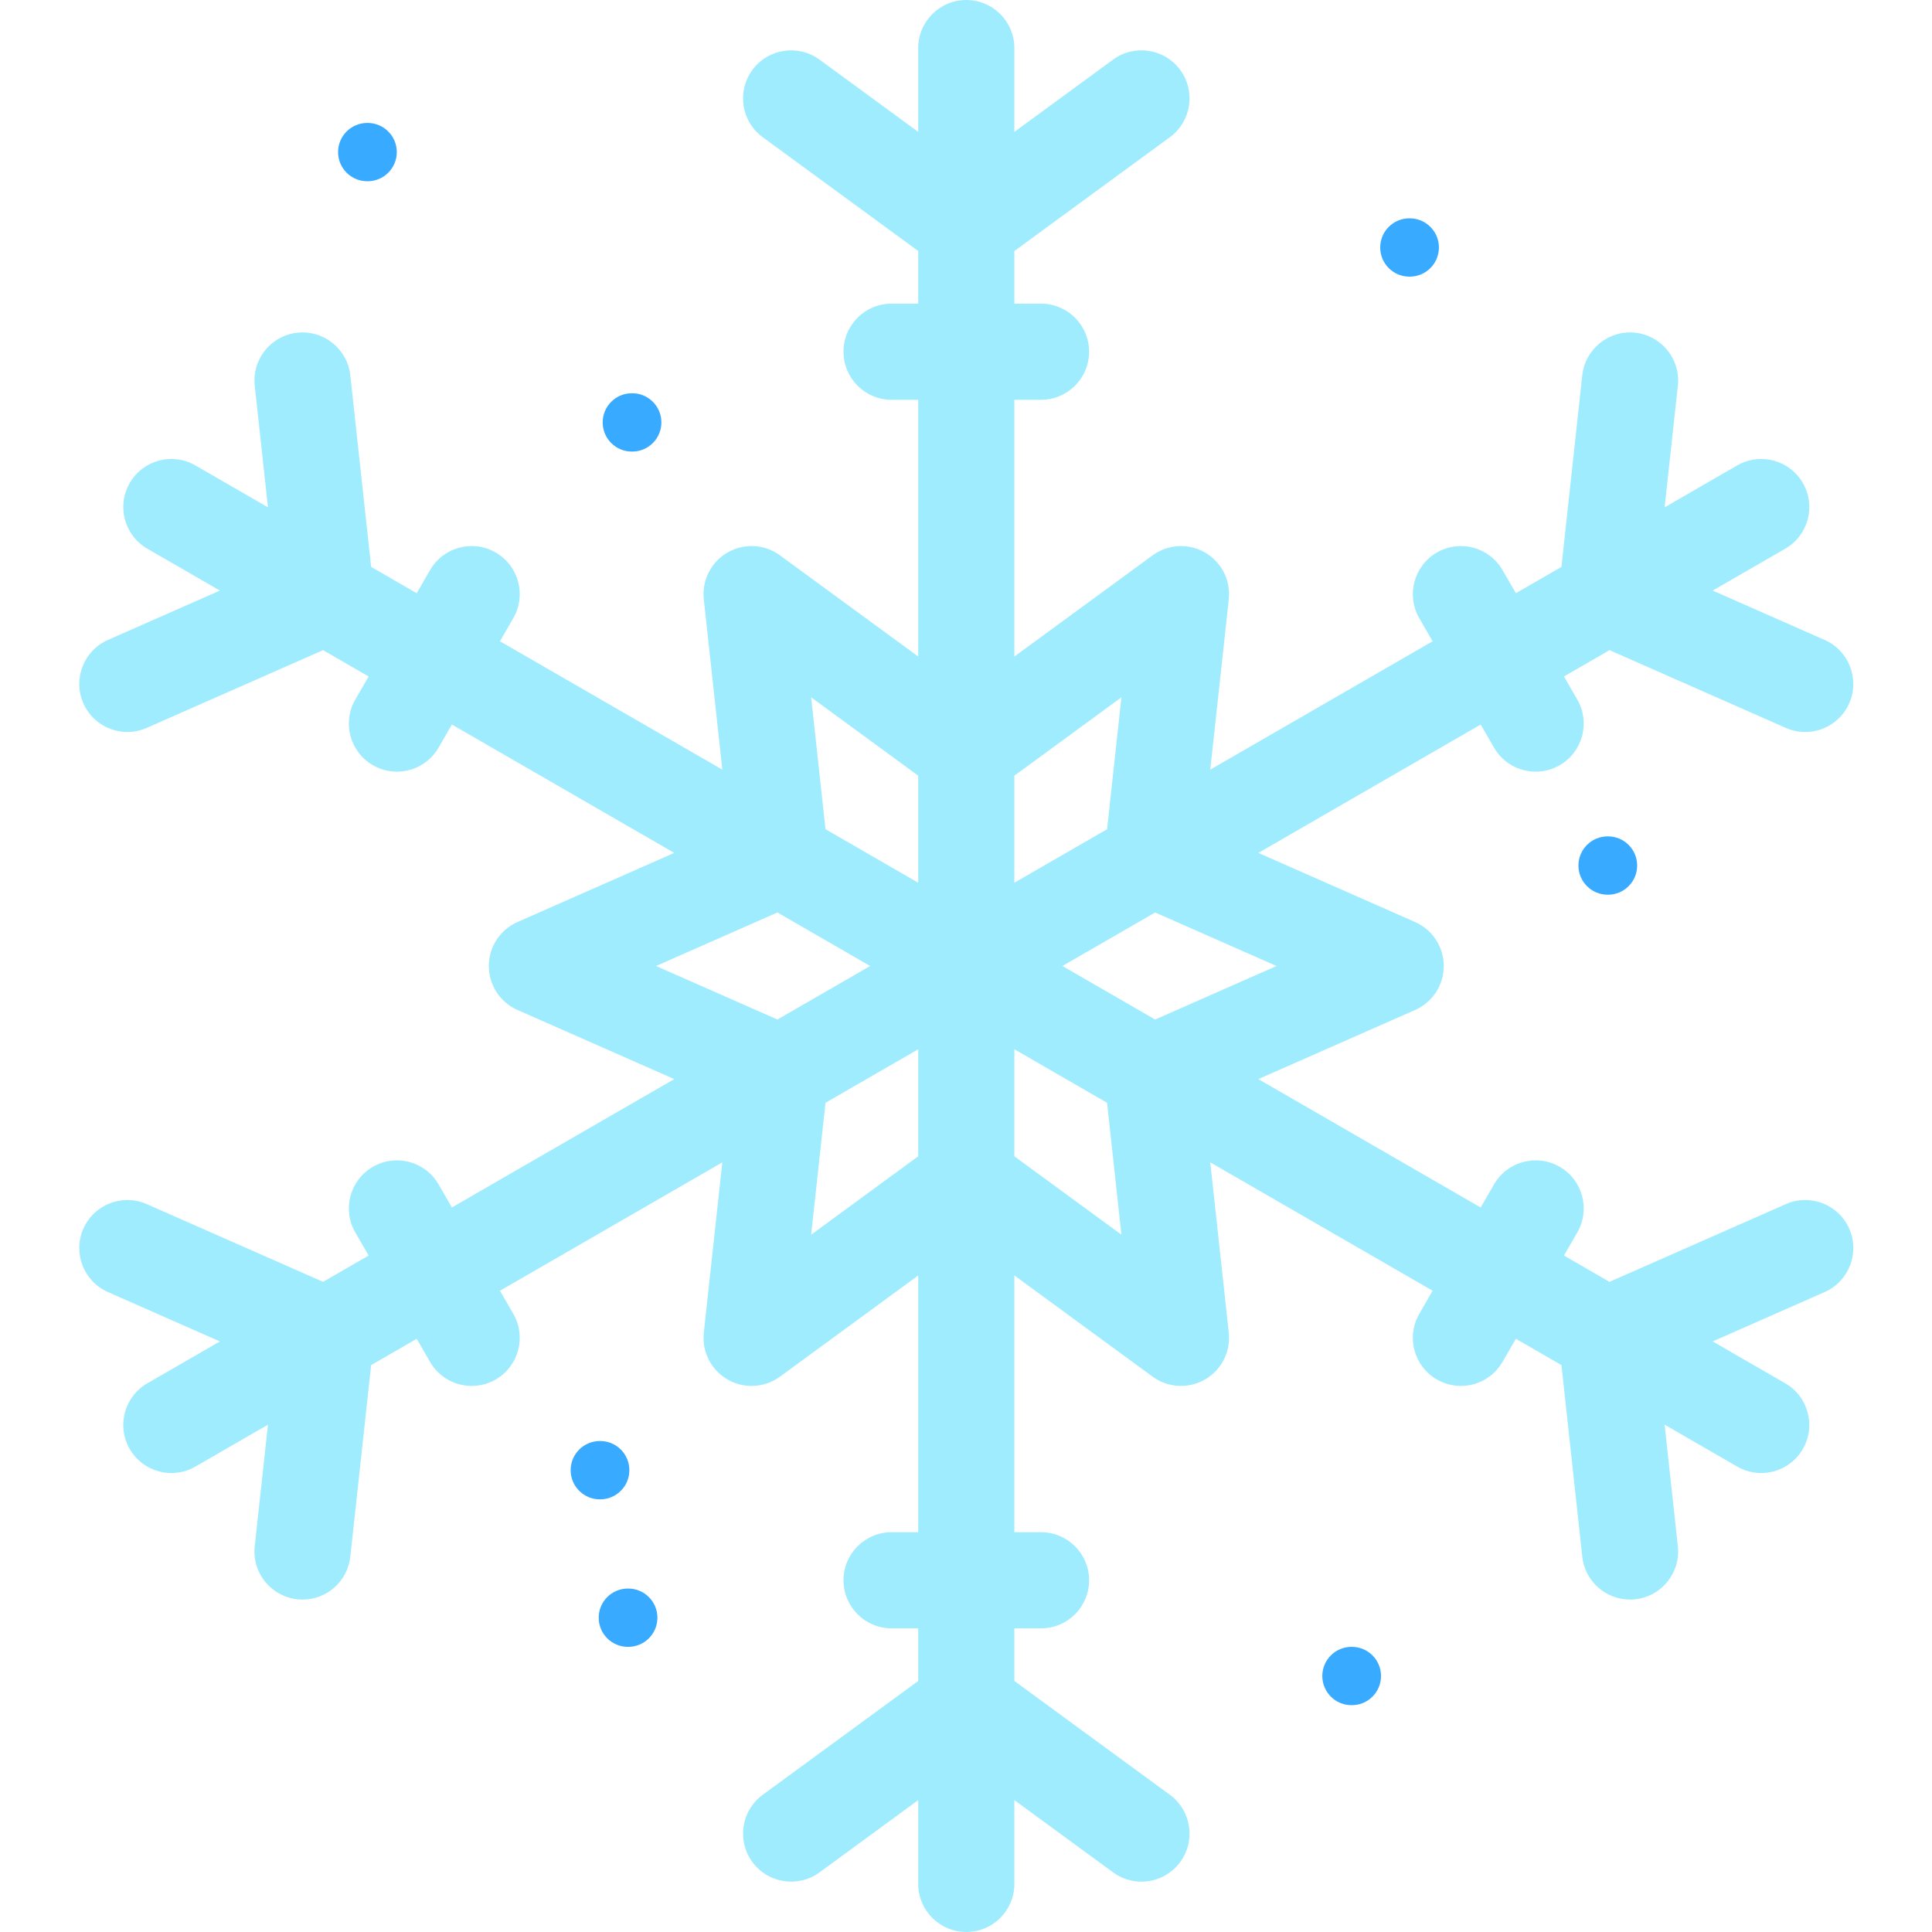 <svg height="512pt" viewBox="-21 0 512 512.001" width="512pt" xmlns="http://www.w3.org/2000/svg"><path d="m452.266 319.102-46.727 20.605-12.078-6.973 3.535-6.121c3.516-6.094 1.43-13.883-4.664-17.402-6.098-3.516-13.887-1.43-17.402 4.664l-3.535 6.121-58.922-34.02 41.539-18.316c4.621-2.039 7.602-6.609 7.602-11.656 0-5.051-2.98-9.621-7.602-11.66l-41.539-18.316 58.922-34.02 3.535 6.121c2.359 4.086 6.641 6.371 11.047 6.371 2.16 0 4.352-.551 6.355-1.707 6.094-3.52 8.18-11.309 4.664-17.402l-3.535-6.121 12.078-6.973 46.727 20.605c1.672.738 3.418 1.086 5.133 1.086 4.895 0 9.562-2.836 11.664-7.602 2.84-6.438-.078-13.957-6.516-16.797l-29.664-13.082 19.23-11.102c6.098-3.52 8.184-11.309 4.664-17.402-3.516-6.094-11.309-8.184-17.402-4.664l-19.23 11.105 3.504-32.23c.758-6.996-4.293-13.281-11.289-14.043-6.984-.766-13.281 4.293-14.043 11.289l-5.52 50.773-12.074 6.969-3.535-6.117c-3.516-6.094-11.309-8.184-17.402-4.664-6.094 3.516-8.18 11.309-4.664 17.402l3.535 6.121-58.926 34.02 4.91-45.137c.543-5.016-1.926-9.883-6.297-12.406-4.371-2.527-9.82-2.23-13.895.75l-36.633 26.816v-68.039h7.07c7.035 0 12.738-5.703 12.738-12.738 0-7.039-5.703-12.742-12.738-12.742h-7.07v-13.945l41.211-30.168c5.676-4.156 6.91-12.125 2.754-17.805-4.156-5.68-12.125-6.91-17.805-2.754l-26.16 19.152v-22.211c0-7.035-5.707-12.738-12.742-12.738-7.035 0-12.738 5.703-12.738 12.738v22.211l-26.16-19.148c-5.676-4.16-13.648-2.926-17.805 2.754-4.156 5.676-2.922 13.645 2.754 17.801l41.211 30.168v13.945h-7.07c-7.035 0-12.738 5.703-12.738 12.738 0 7.035 5.703 12.742 12.738 12.742h7.07v68.039l-36.637-26.816c-4.07-2.984-9.523-3.277-13.895-.754-4.371 2.523-6.84 7.391-6.293 12.41l4.91 45.137-58.93-34.023 3.535-6.121c3.52-6.094 1.434-13.883-4.664-17.402-6.094-3.516-13.883-1.43-17.398 4.664l-3.535 6.121-12.074-6.973-5.523-50.77c-.762-6.996-7.055-12.059-14.043-11.289-6.992.762-12.047 7.047-11.285 14.043l3.504 32.227-19.234-11.105c-6.094-3.516-13.883-1.43-17.398 4.664-3.52 6.094-1.434 13.887 4.66 17.402l19.234 11.105-29.664 13.078c-6.438 2.84-9.355 10.359-6.52 16.797 2.105 4.766 6.77 7.602 11.664 7.602 1.719 0 3.461-.348 5.133-1.086l46.73-20.602 12.078 6.973-3.535 6.117c-3.52 6.094-1.43 13.887 4.664 17.402 2.004 1.16 4.195 1.711 6.355 1.711 4.402 0 8.688-2.285 11.047-6.371l3.531-6.121 58.926 34.02-41.539 18.316c-4.621 2.035-7.602 6.609-7.602 11.656s2.98 9.621 7.602 11.656l41.539 18.316-58.926 34.02-3.531-6.121c-3.52-6.09-11.309-8.18-17.402-4.66-6.094 3.516-8.184 11.309-4.664 17.402l3.535 6.117-12.078 6.973-46.73-20.602c-6.438-2.84-13.957.078-16.797 6.516-2.836 6.438.082 13.957 6.52 16.797l29.66 13.078-19.23 11.105c-6.094 3.516-8.18 11.309-4.664 17.402 2.359 4.086 6.641 6.371 11.047 6.371 2.16 0 4.352-.551 6.355-1.711l19.234-11.102-3.508 32.23c-.758 6.992 4.293 13.281 11.289 14.039.469.055.934.078 1.395.078 6.414 0 11.938-4.836 12.648-11.363l5.52-50.773 12.078-6.973 3.531 6.121c2.359 4.09 6.641 6.371 11.047 6.371 2.16 0 4.352-.551 6.355-1.707 6.094-3.52 8.184-11.309 4.664-17.402l-3.535-6.121 58.926-34.02-4.906 45.133c-.547 5.02 1.922 9.887 6.293 12.41 1.977 1.145 4.176 1.707 6.371 1.707 2.648 0 5.293-.824 7.523-2.461l36.637-26.816v68.043h-7.07c-7.035 0-12.738 5.703-12.738 12.738 0 7.035 5.703 12.738 12.738 12.738h7.07v13.945l-41.211 30.168c-5.676 4.156-6.91 12.125-2.754 17.805 4.156 5.68 12.129 6.91 17.805 2.754l26.16-19.148v22.207c0 7.035 5.703 12.738 12.738 12.738 7.035 0 12.742-5.703 12.742-12.738v-22.207l26.156 19.148c2.27 1.66 4.906 2.461 7.516 2.461 3.926 0 7.793-1.809 10.289-5.215 4.156-5.68 2.922-13.648-2.754-17.805l-41.207-30.168v-13.945h7.066c7.035 0 12.742-5.703 12.742-12.738 0-7.035-5.707-12.738-12.742-12.738h-7.066v-68.043l36.629 26.816c4.074 2.98 9.523 3.277 13.898.754 4.371-2.523 6.84-7.391 6.293-12.41l-4.906-45.133 58.922 34.02-3.531 6.121c-3.52 6.094-1.434 13.883 4.66 17.402 2.008 1.156 4.199 1.707 6.359 1.707 4.402 0 8.684-2.285 11.043-6.371l3.535-6.121 12.078 6.973 5.52 50.77c.707 6.527 6.23 11.367 12.648 11.367.461 0 .926-.027 1.395-.078 6.992-.762 12.047-7.047 11.285-14.043l-3.504-32.227 19.234 11.102c2.008 1.16 4.195 1.711 6.355 1.711 4.402 0 8.688-2.285 11.047-6.371 3.516-6.094 1.43-13.887-4.664-17.402l-19.234-11.105 29.664-13.078c6.438-2.84 9.355-10.359 6.52-16.797-2.84-6.438-10.363-9.355-16.797-6.516zm-134.973-63.102-32.168 14.184-24.57-14.184 24.57-14.184zm-41.105-71.203-3.801 34.953-24.57 14.184v-28.367zm-82.223 0 28.371 20.77v28.367l-24.57-14.184zm-41.109 71.203 32.172-14.184 24.57 14.184-24.57 14.184zm41.109 71.203 3.801-34.953 24.57-14.184v28.367zm82.223 0-28.371-20.77v-28.367l24.57 14.184zm0 0" fill="#a0ecff"/><g fill="#38aaff"><path d="m138.062 397.34h-.105c-4.27 0-7.727-3.461-7.727-7.727 0-4.27 3.461-7.727 7.727-7.727h.105c4.27 0 7.727 3.457 7.727 7.727 0 4.266-3.457 7.727-7.727 7.727zm0 0"/><path d="m145.492 436.434h-.105c-4.27 0-7.727-3.457-7.727-7.723 0-4.27 3.461-7.727 7.727-7.727h.105c4.27 0 7.727 3.457 7.727 7.727 0 4.266-3.457 7.723-7.727 7.723zm0 0"/><path d="m352.605 73.312c-.023 0-.051 0-.074 0h-.105c-4.27-.039-7.695-3.531-7.656-7.797.039-4.242 3.492-7.656 7.723-7.656h.074.109c4.266.043 7.691 3.535 7.652 7.801-.039 4.242-3.488 7.652-7.723 7.652zm0 0"/><path d="m405.141 237.105h-.109c-4.266 0-7.727-3.461-7.727-7.727 0-4.27 3.461-7.727 7.727-7.727h.109c4.266 0 7.723 3.457 7.723 7.727 0 4.266-3.457 7.727-7.723 7.727zm0 0"/><path d="m337.258 451.887h-.105c-4.27 0-7.727-3.457-7.727-7.727 0-4.266 3.457-7.727 7.727-7.727h.105c4.27 0 7.727 3.461 7.727 7.727 0 4.27-3.457 7.727-7.727 7.727zm0 0"/><path d="m146.547 119.672h-.109c-4.266 0-7.723-3.461-7.723-7.727 0-4.27 3.457-7.727 7.723-7.727h.109c4.266 0 7.727 3.457 7.727 7.727 0 4.266-3.461 7.727-7.727 7.727zm0 0"/><path d="m76.426 48.031h-.105c-4.27 0-7.727-3.457-7.727-7.723 0-4.27 3.461-7.727 7.727-7.727h.105c4.27 0 7.727 3.457 7.727 7.727 0 4.266-3.457 7.723-7.727 7.723zm0 0"/></g></svg>